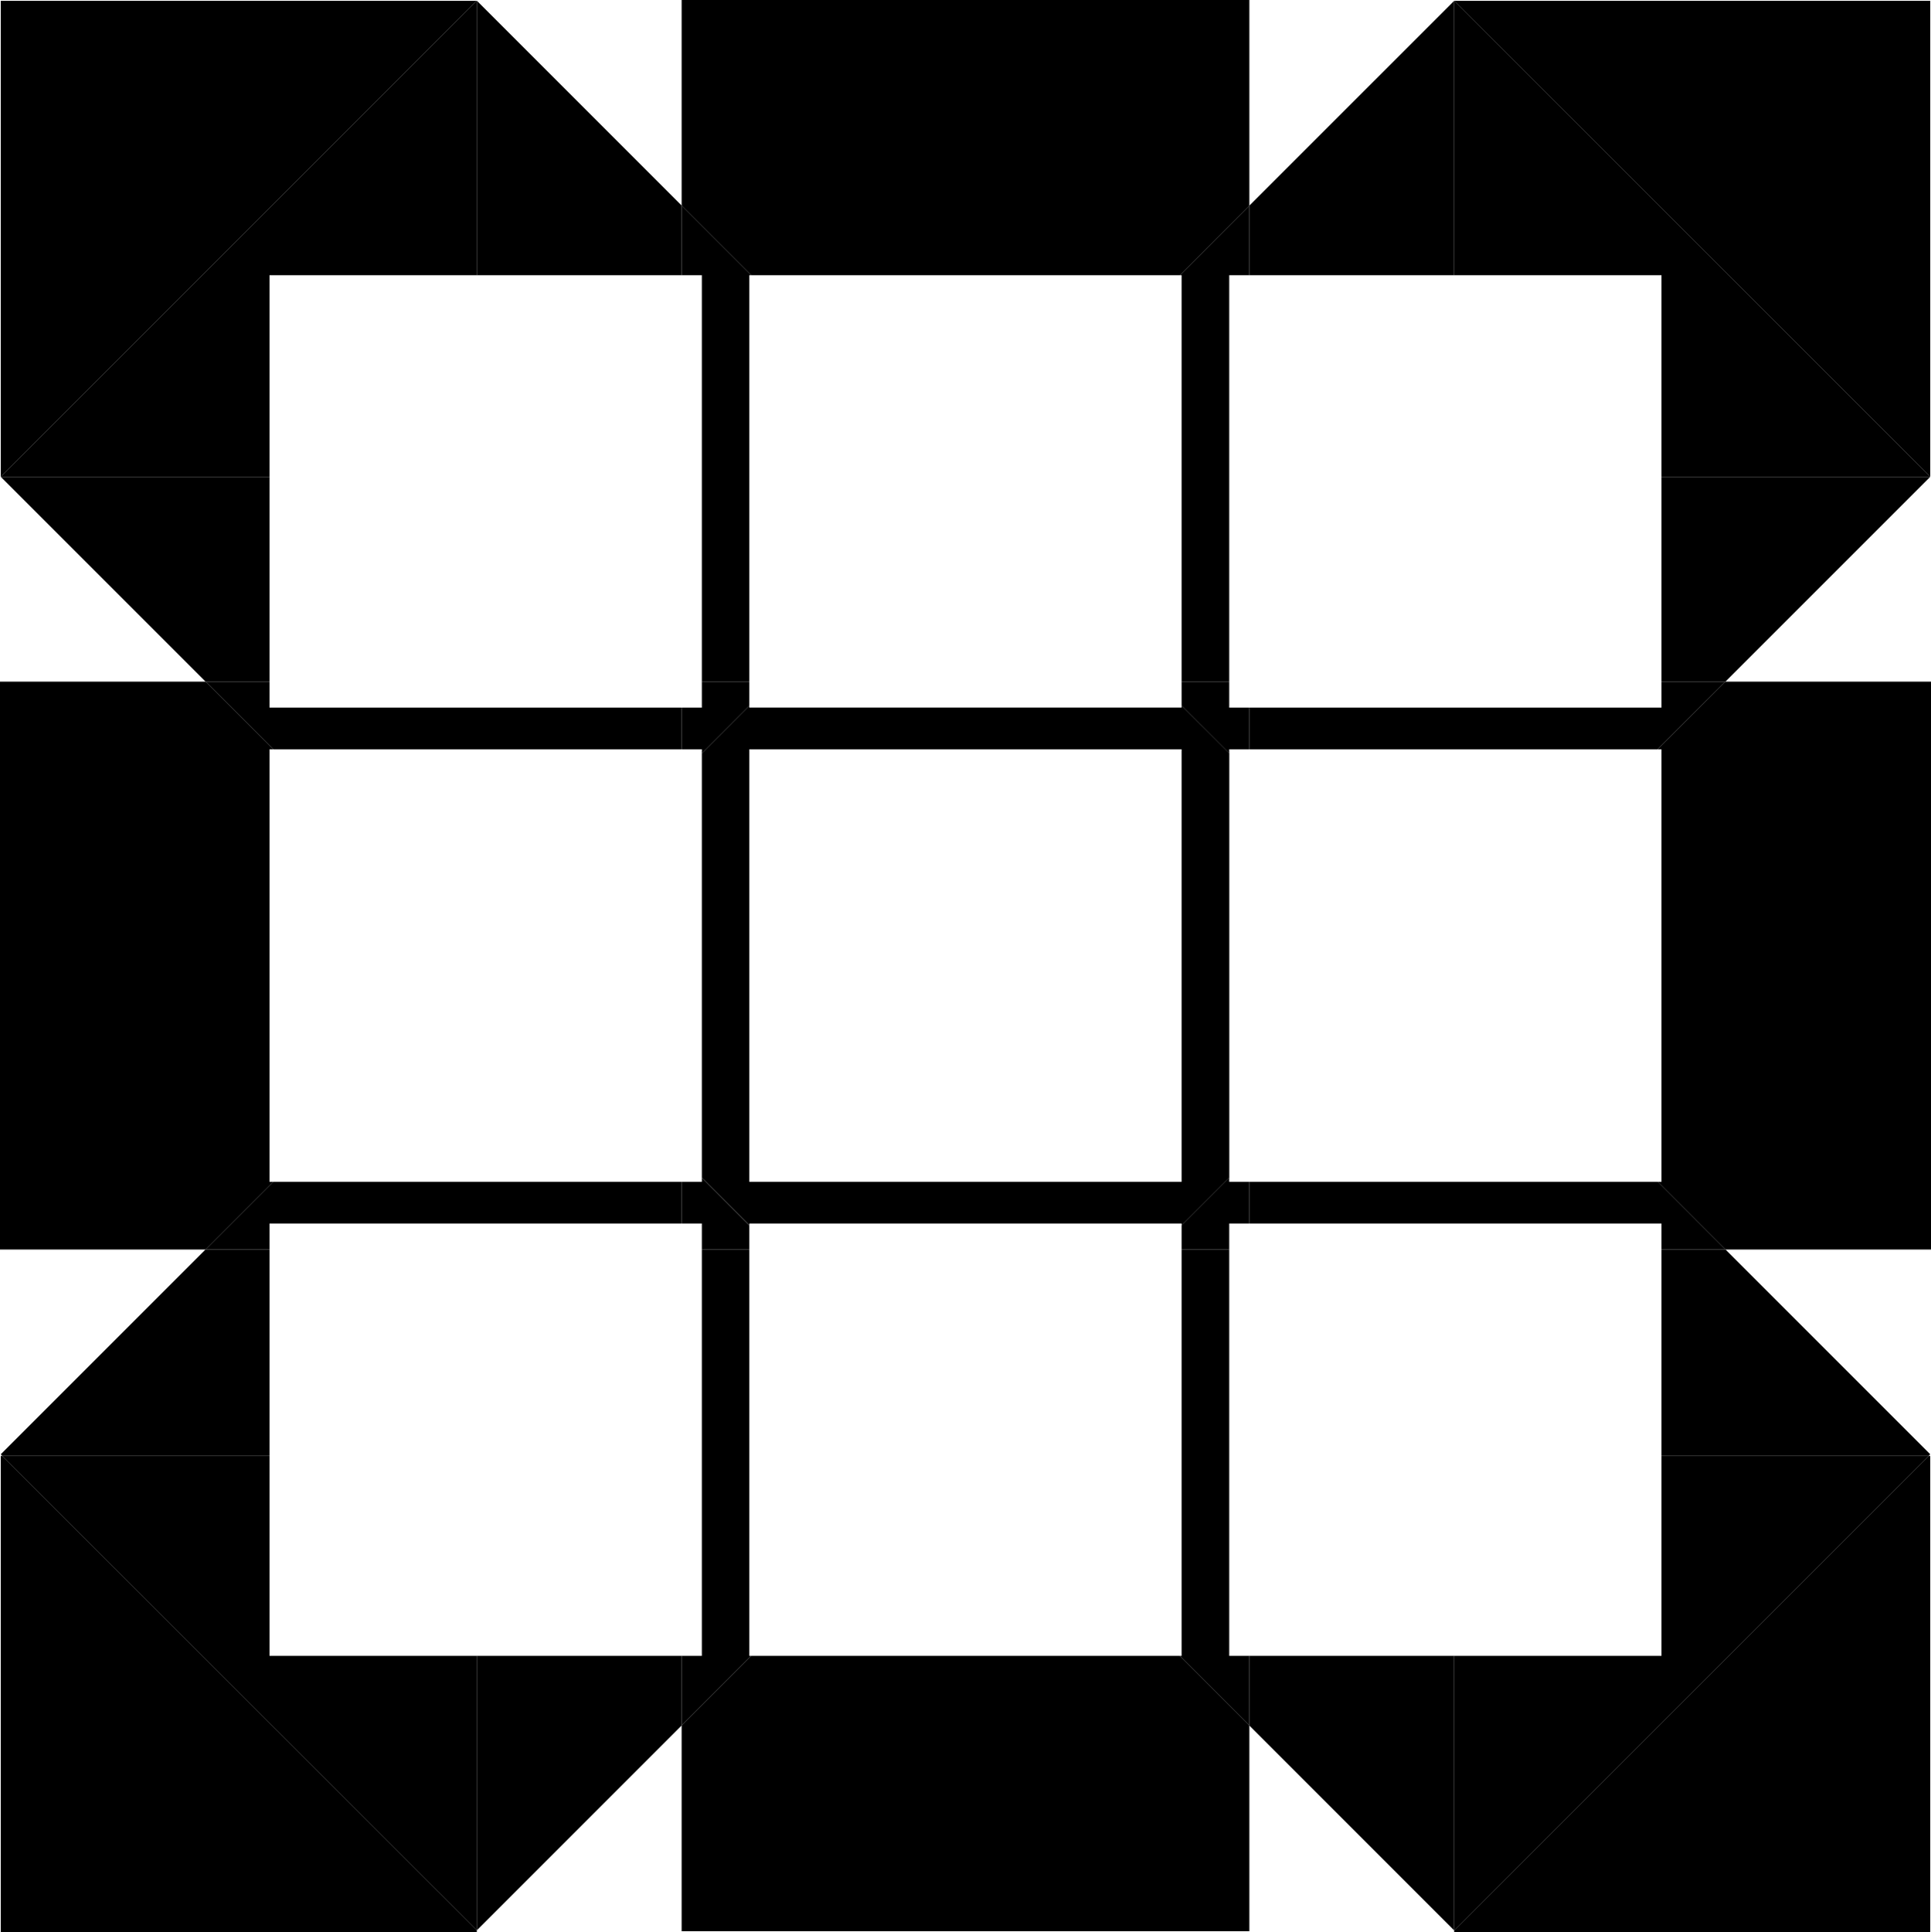 <?xml version="1.0" encoding="iso-8859-1"?>
<!-- Generator: Adobe Illustrator 19.2.0, SVG Export Plug-In . SVG Version: 6.00 Build 0)  -->
<svg version="1.1" xmlns="http://www.w3.org/2000/svg" xmlns:xlink="http://www.w3.org/1999/xlink" x="0px" y="0px"
	 viewBox="0 0 25.502 25.512" style="enable-background:new 0 0 25.502 25.512;" xml:space="preserve">
<g id="&#xDC;mit_Ya&#x15F;ar2">
	<polygon points="15.582,3.634 16.5,2.715 16.5,0 9.002,0 9.002,2.714 9.922,3.634 	"/>
	<polygon points="9.921,21.866 9.002,22.785 9.002,25.502 16.5,25.502 16.5,22.786 15.58,21.866 	"/>
	<polygon points="21.892,9.895 21.943,9.895 21.943,15.606 21.895,15.606 22.788,16.5 25.502,16.5 25.502,9.001 22.787,9.001 	"/>
	<polygon points="3.559,15.606 3.559,9.895 3.609,9.895 2.715,9.001 0,9.001 0,16.5 2.714,16.5 3.608,15.606 	"/>
	<polygon points="3.559,16.5 2.714,16.5 0.01,19.204 0.031,19.226 3.559,19.226 	"/>
	<polygon points="6.297,21.866 6.297,25.49 9.002,22.785 9.002,21.866 	"/>
	<polygon points="21.943,9.001 22.787,9.001 25.491,6.297 21.943,6.297 	"/>
	<polygon points="19.205,3.634 19.205,0.011 16.5,2.715 16.5,3.634 	"/>
	<polygon points="15.605,3.634 15.605,9.001 16.234,9.001 16.234,3.634 16.5,3.634 16.5,2.715 15.582,3.634 	"/>
	<polygon points="9.896,21.866 9.896,16.5 9.269,16.5 9.269,21.866 9.002,21.866 9.002,22.785 9.921,21.866 	"/>
	<polygon points="21.943,9.344 16.5,9.344 16.5,9.895 21.892,9.895 22.787,9.001 21.943,9.001 	"/>
	<polygon points="3.559,16.157 9.002,16.157 9.002,15.606 3.608,15.606 2.714,16.5 3.559,16.5 	"/>
	<polygon points="9.269,15.555 9.269,15.606 9.002,15.606 9.002,16.157 9.269,16.157 9.269,16.5 9.896,16.5 9.896,16.183 	"/>
	<polygon points="16.234,9.946 16.234,9.895 16.5,9.895 16.5,9.344 16.234,9.344 16.234,9.001 15.605,9.001 15.605,9.317 	"/>
	<polygon points="16.5,21.866 16.5,22.786 19.205,25.491 19.205,21.866 	"/>
	<polygon points="21.943,19.226 25.471,19.226 25.492,19.204 22.788,16.5 21.943,16.5 	"/>
	<polygon points="6.297,3.634 9.002,3.634 9.002,2.714 6.297,0.009 6.295,0.011 6.297,0.011 	"/>
	<polygon points="3.559,6.297 0.011,6.297 2.715,9.001 3.559,9.001 	"/>
	<polygon points="9.269,3.634 9.269,9.001 9.896,9.001 9.896,3.634 9.922,3.634 9.002,2.714 9.002,3.634 	"/>
	<polygon points="16.234,21.866 16.234,16.5 15.605,16.5 15.605,21.866 15.58,21.866 16.5,22.786 16.5,21.866 	"/>
	<polygon points="16.5,15.606 16.5,16.157 21.943,16.157 21.943,16.5 22.788,16.5 21.895,15.606 	"/>
	<polygon points="9.002,9.895 9.002,9.344 3.559,9.344 3.559,9.001 2.715,9.001 3.609,9.895 	"/>
	<polygon points="9.269,9.946 9.896,9.318 9.896,9.001 9.269,9.001 9.269,9.344 9.002,9.344 9.002,9.895 9.269,9.895 	"/>
	<polygon points="16.234,15.553 15.605,16.182 15.605,16.5 16.234,16.5 16.234,16.157 16.5,16.157 16.5,15.606 16.234,15.606 	"/>
	<path d="M15.605,9.317v0.026H9.896V9.318L9.269,9.946v5.608l0.628,0.628v-0.025h5.709v0.025l0.629-0.629V9.946L15.605,9.317z
		 M15.605,15.606H9.896V9.895h5.709V15.606z"/>
	<polygon points="0.01,0.011 0.01,6.296 6.295,0.011 	"/>
	<polygon points="0.01,6.297 0.011,6.297 0.01,6.296 	"/>
	<polygon points="3.559,3.634 6.297,3.634 6.297,0.011 6.295,0.011 0.01,6.296 0.011,6.297 3.559,6.297 	"/>
	<polygon points="25.492,6.297 25.492,6.296 25.491,6.297 	"/>
	<polygon points="25.492,0.011 19.205,0.011 25.492,6.296 	"/>
	<polygon points="21.943,3.634 21.943,6.297 25.491,6.297 25.492,6.296 19.205,0.011 19.205,3.634 	"/>
	<polygon points="0.01,19.226 0.01,25.512 6.297,25.512 6.297,25.49 0.031,19.226 	"/>
	<polygon points="3.559,21.866 3.559,19.226 0.031,19.226 6.297,25.49 6.297,21.866 	"/>
	<polygon points="19.205,25.512 25.492,25.512 25.492,19.226 25.471,19.226 19.205,25.491 	"/>
	<polygon points="21.943,21.866 19.205,21.866 19.205,25.491 25.471,19.226 21.943,19.226 	"/>
</g>
<g id="Layer_1">
</g>
</svg>
